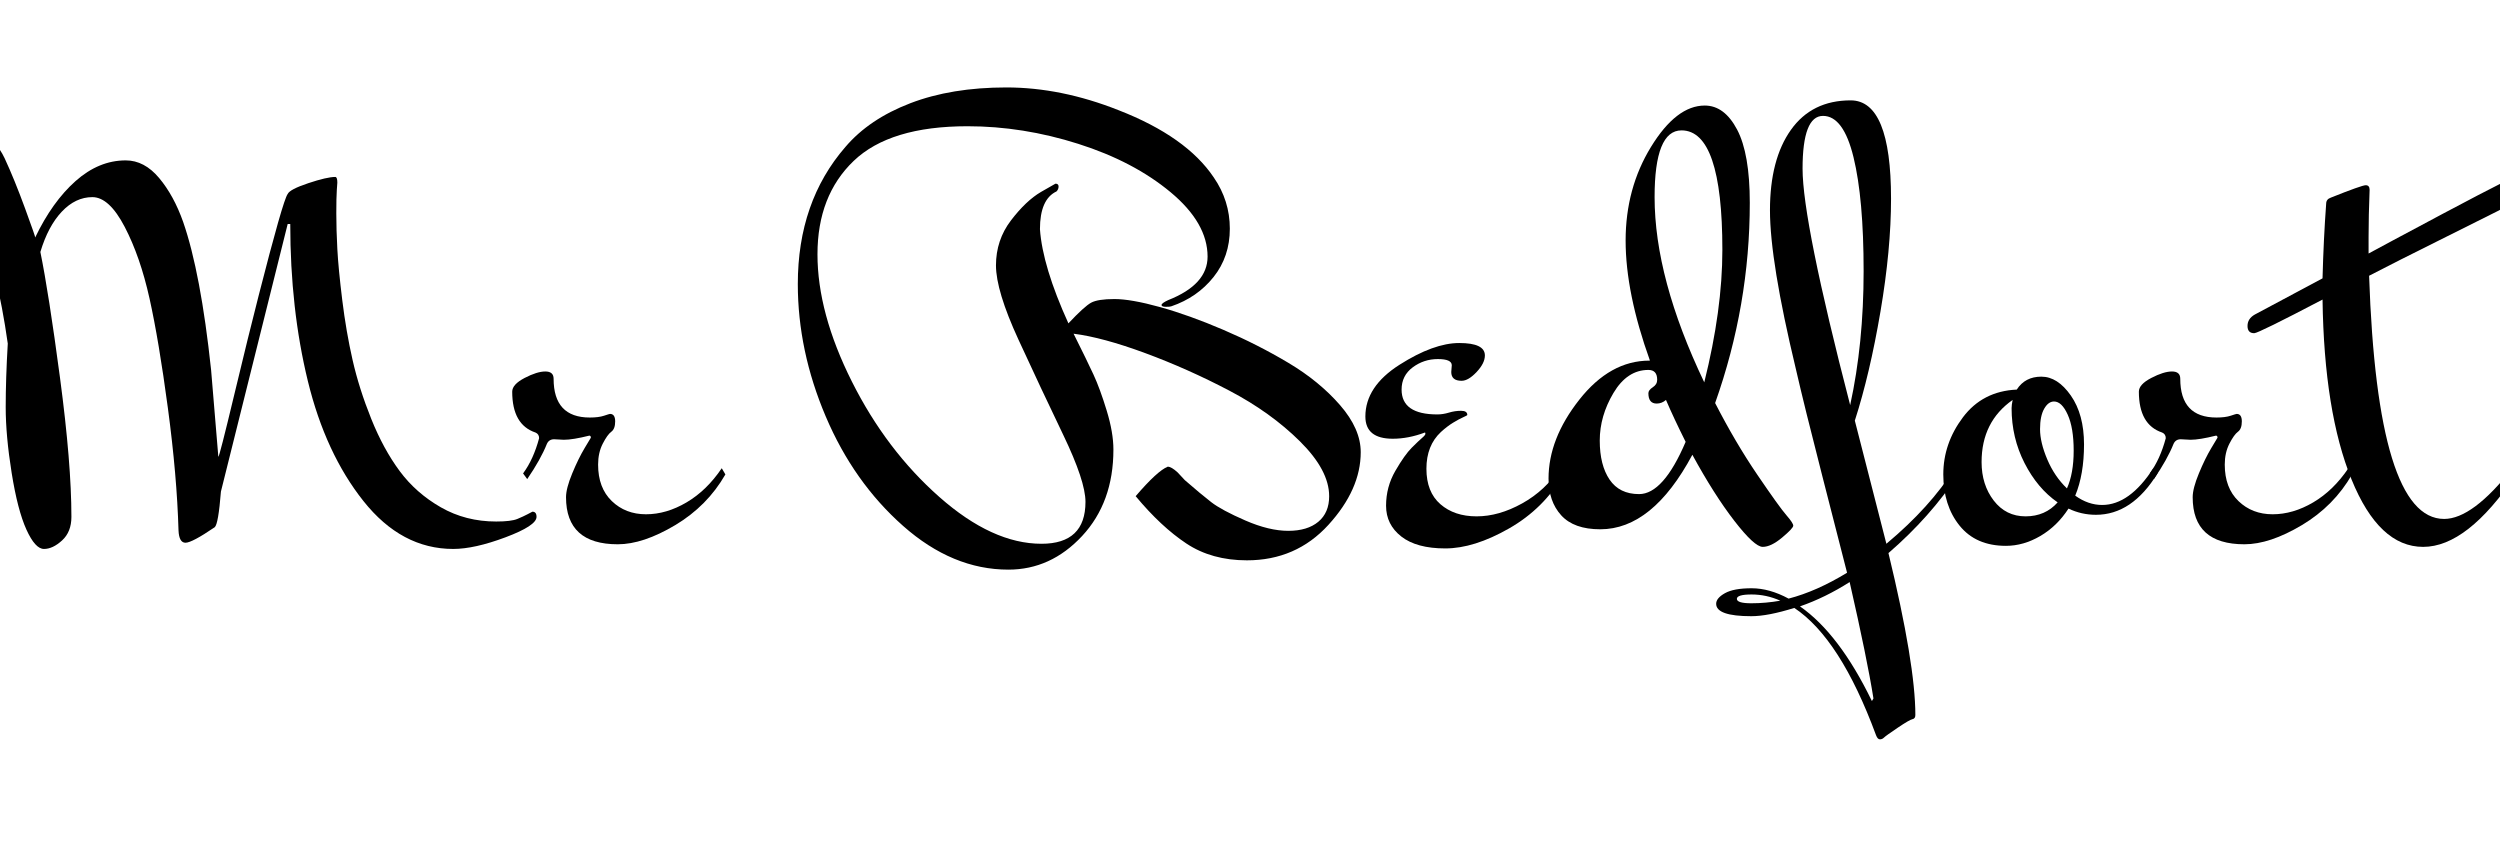 <svg width="77.312" height="26.816" viewBox="0 0 77.312 26.816" xmlns="http://www.w3.org/2000/svg"><path transform="translate(0 16.24) scale(.016 -.016)" d="m-141 716q0 12 42.5 21.5t66 9.5 41.5-38q19-41 39.5-97t19.5-56q33 69 78 109t97 40q36 0 64.5-34t46.5-85q34-98 54-286l14-168q2 0 30.5 119t47.5 193q47 184 56 196 4 9 40 21t52 12q4 0 4-11l-1-14q-1-14-1-45.5t2-69 9.5-98.5 20-116 36-113.5 55-101 79.5-70 107-27.5q29 0 41 5t19.5 9 9.5 5q8 0 8-10 0-17-60-39.5t-101-22.5q-100 0-173.5 92.5t-107.5 232-34 303.5h-5l-129-517q-5-63-12-69-44-30-56.5-30t-13.5 24q-3 105-20.5 236t-35.5 212-48 138.5-62.5 57.5-59-28-41.5-78q16-78 38-243.5t22-268.5q0-29-18-45.5t-35-16.5-34 37.5-28.5 109.5-11.5 127 4 123q-20 142-61 251-14 40-36.5 70.5t-45.5 32.5q-13 2-13 11z"/><path transform="translate(15.92 16.24) scale(.016 -.016)" d="m95 165-19 1q-10 0-14-9-12-30-38-68l-8 11q20 27 31 68 0 8-7 11-45 15-45 79 0 14 24 26.5t40 12.5 16-14q0-75 70-75 17 0 27.5 3.5t11.5 3.5q10 0 10-14.5t-7.5-20-16.5-23-9-40.5q0-45 26.5-70.5t66-25.5 78.5 23 68 66l7-12q-35-61-97-98t-111-37q-100 0-100 91 0 17 12 46t24 49l12 20q0 4-3 4-32-8-49-8z"/><path transform="translate(25.952 16.24) scale(.016 -.016)" d="m947 56q0 50-56.5 106t-136.5 98-162.5 72.5-138.5 37.5q26-52 38.5-79t25.5-69.5 13-75.5q0-102-60.5-167t-142.5-65q-108 0-203.5 84.5t-149.5 211.5-54 256q0 159 92 265 46 54 125.5 84.5t185.5 30.5 217-44q131-51 184-130 31-45 31-99t-31.5-93.5-81.5-56.5q-2-1-10.5-1t-8.5 3.5 13 9.5q76 30 76 84 0 65-71.5 124.5t-178.5 93.5-214 34q-150 0-220-67t-70-180.5 66.5-246 169-223 197.5-90.5q85 0 85 81 0 40-43 129.5t-86.5 184-43.5 143.5 29 87 58 55l28 16q6 0 6-5.5t-4-9.5q-32-15-32-73 5-72 55-182 31 33 44 40t45 7 88-15.5 122.5-44 126-64 99.5-81.5 40-91q0-72-62.5-140.5t-157.5-68.5q-68 0-117 32.5t-98 91.5q42 49 62 57 7 0 19-11l14-15q31-27 51-42.5t66-35.5 83-20 58 17.5 21 49.5z"/><path transform="translate(42.848 16.24) scale(.016 -.016)" d="m127 296 1 13q0 12-27 12t-48.5-16-21.5-43q0-48 69-48 11 0 22.5 3.5t23.5 3.5 12-8q0-1-8-4.5t-19.5-10.5-23.5-18q-28-26-28-71t27-68.5 70-23.5 88 25 73 68l7-12q-38-66-105.5-104.5t-123-38.5-85 23-29.5 59.5 18 67.5 31.5 44.5 20 19 6.5 8-1 2.5q-32-12-62-12-53 0-53 43 0 58 66 100t115.5 42 49.5-24q0-15-16-32t-29-17q-20 0-20 17z"/><path transform="translate(47.872 16.24) scale(.016 -.016)" d="m176 60q47 0 90 101-23 46-38 81-8-7-18-7-16 0-16 20 0 6 8.5 11.5t8.5 14.5q0 19-17 19-41 0-67.5-44.5t-26.5-92 19-75.5 57-28zm30 574q0-157 96-358 35 140 35 256 0 231-79 231-52 0-52-129zm73-498q-77-144-178-144-51 0-75.5 27t-24.5 71q0 77 59.5 152.5t135.5 75.5h1q-47 131-47 232t49 181 104 80q38 0 62.5-46.5t24.5-141.5q0-198-67-387 39-76 81.5-138.5t56-78 13.5-20.5-21.5-23-37.5-18-55 50.5-81 127.5z"/><path transform="translate(55.984 16.24) scale(.016 -.016)" d="m-58-146q-27 12-55.5 12t-28.5-8.5 28-8.5 56 5zm180-189q-12 76-46 225-47-30-96-47 76-53 139-183zm-45 567q26 119 26 259t-19.5 220-59 80-39.5-102 92-457zm79 399q0-98-20.5-218.5t-49.5-210.5l61-238q85 71 132 146l7-12q-54-82-135-152 52-215 52-313 0-7-5.5-8t-28.5-16.5-26.5-19-8-3.5-7.5 8q-69 187-158 246-51-16-83-16-68 0-68 24 0 11 17 20.5t51.5 9.5 71.5-20q54 14 113 50-13 51-48 187.5t-51 206.5q-50 208-50 306.5t40.5 155.5 115.5 57q78 0 78-190z"/><path transform="translate(60.08 16.24) scale(.016 -.016)" d="m240 71q13 29 13 73t-11.5 69.5-26.5 25.5q-11 0-19-14t-8-39.5 14-58.5 38-56zm-165 51q0-44 23.5-74.5t61.5-30.5 62 27q-39 27-64 76t-25 106q0 6 2 16-60-42-60-120zm47-162q-58 0-89.5 39t-31.5 99 38 110.5 104 53.5q16 25 47.5 25t57-36.5 25.5-94.5-17-99q25-18 52-18 53 0 99 71l8-10q-49-80-119-80-28 0-53 12-22-34-54.5-53t-66.5-19z"/><path transform="translate(66.224 16.24) scale(.016 -.016)" d="m95 165-19 1q-10 0-14-9-12-30-38-68l-8 11q20 27 31 68 0 8-7 11-45 15-45 79 0 14 24 26.5t40 12.5 16-14q0-75 70-75 17 0 27.5 3.5t11.5 3.5q10 0 10-14.5t-7.5-20-16.5-23-9-40.5q0-45 26.5-70.5t66-25.5 78.5 23 68 66l7-12q-35-61-97-98t-111-37q-100 0-100 91 0 17 12 46t24 49l12 20q0 4-3 4-32-8-49-8z"/><path transform="translate(72.256 16.24) scale(.016 -.016)" d="m63 482q16-470 145-470 55 0 132 98l7-12q-94-140-179.5-140t-138.5 130.5-56 347.5q-124-65-132-65-13 0-13 14t14 22l131 70q2 76 7 144 0 9 9 12 60 24 67.5 24t7.5-9q-2-50-2-91v-32l52 28q211 113 216.5 113t8.5-3q22-22 22-25t-6-7.5-44.5-24-115-57.5-132.5-67z"/></svg>